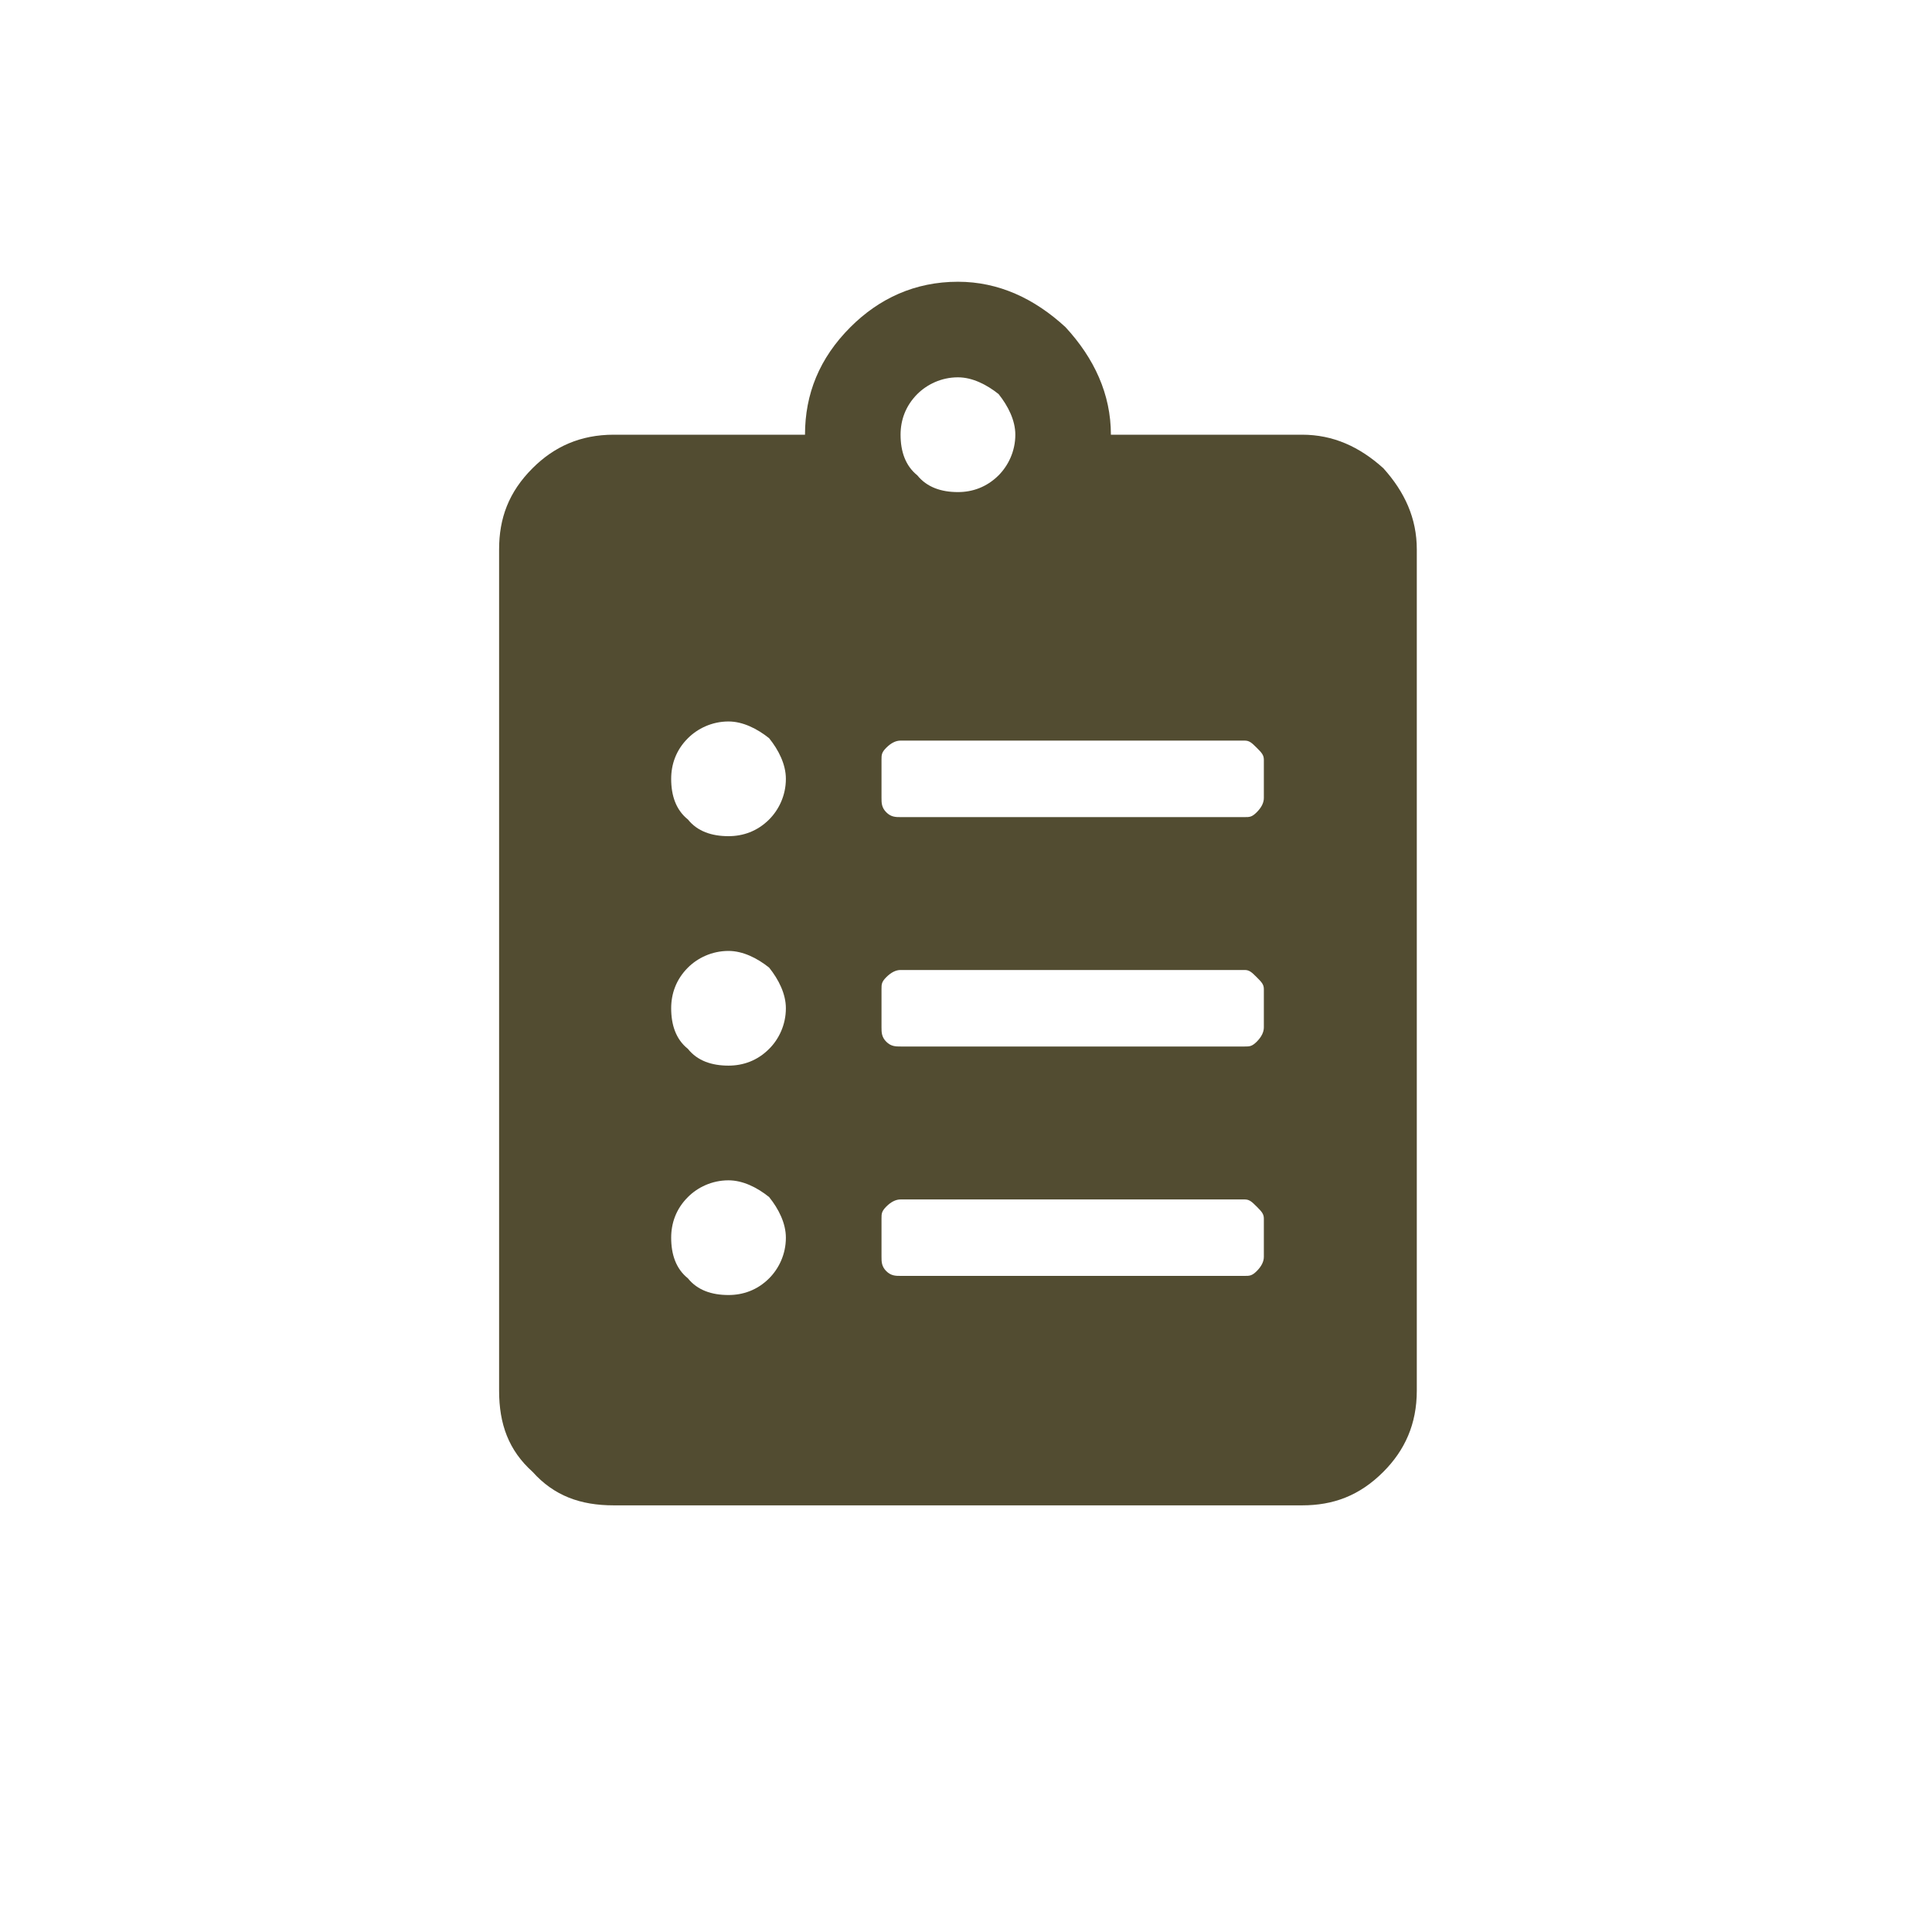 <svg width="30" height="30" viewBox="0 0 30 30" fill="none" xmlns="http://www.w3.org/2000/svg">
<path d="M20.219 6.75C20.701 6.75 21.109 6.936 21.48 7.27C21.814 7.641 22 8.049 22 8.531V21.594C22 22.113 21.814 22.521 21.48 22.855C21.109 23.227 20.701 23.375 20.219 23.375H9.531C9.012 23.375 8.604 23.227 8.27 22.855C7.898 22.521 7.75 22.113 7.75 21.594V8.531C7.75 8.049 7.898 7.641 8.27 7.27C8.604 6.936 9.012 6.75 9.531 6.75H12.5C12.5 6.119 12.723 5.562 13.205 5.08C13.65 4.635 14.207 4.375 14.875 4.375C15.506 4.375 16.062 4.635 16.545 5.08C16.99 5.562 17.25 6.119 17.25 6.75H20.219ZM11.312 20.109C11.535 20.109 11.758 20.035 11.943 19.85C12.092 19.701 12.203 19.479 12.203 19.219C12.203 18.996 12.092 18.773 11.943 18.588C11.758 18.439 11.535 18.328 11.312 18.328C11.053 18.328 10.83 18.439 10.682 18.588C10.496 18.773 10.422 18.996 10.422 19.219C10.422 19.479 10.496 19.701 10.682 19.85C10.83 20.035 11.053 20.109 11.312 20.109ZM11.312 16.547C11.535 16.547 11.758 16.473 11.943 16.287C12.092 16.139 12.203 15.916 12.203 15.656C12.203 15.434 12.092 15.211 11.943 15.025C11.758 14.877 11.535 14.766 11.312 14.766C11.053 14.766 10.83 14.877 10.682 15.025C10.496 15.211 10.422 15.434 10.422 15.656C10.422 15.916 10.496 16.139 10.682 16.287C10.83 16.473 11.053 16.547 11.312 16.547ZM11.312 12.984C11.535 12.984 11.758 12.91 11.943 12.725C12.092 12.576 12.203 12.354 12.203 12.094C12.203 11.871 12.092 11.648 11.943 11.463C11.758 11.315 11.535 11.203 11.312 11.203C11.053 11.203 10.83 11.315 10.682 11.463C10.496 11.648 10.422 11.871 10.422 12.094C10.422 12.354 10.496 12.576 10.682 12.725C10.83 12.91 11.053 12.984 11.312 12.984ZM14.875 5.859C14.615 5.859 14.393 5.971 14.244 6.119C14.059 6.305 13.984 6.527 13.984 6.75C13.984 7.01 14.059 7.232 14.244 7.381C14.393 7.566 14.615 7.641 14.875 7.641C15.098 7.641 15.32 7.566 15.506 7.381C15.654 7.232 15.766 7.01 15.766 6.75C15.766 6.527 15.654 6.305 15.506 6.119C15.32 5.971 15.098 5.859 14.875 5.859ZM19.625 19.516V18.922C19.625 18.848 19.588 18.811 19.514 18.736C19.439 18.662 19.402 18.625 19.328 18.625H13.984C13.91 18.625 13.836 18.662 13.762 18.736C13.688 18.811 13.688 18.848 13.688 18.922V19.516C13.688 19.59 13.688 19.664 13.762 19.738C13.836 19.812 13.91 19.812 13.984 19.812H19.328C19.402 19.812 19.439 19.812 19.514 19.738C19.588 19.664 19.625 19.59 19.625 19.516ZM19.625 15.953V15.359C19.625 15.285 19.588 15.248 19.514 15.174C19.439 15.1 19.402 15.062 19.328 15.062H13.984C13.91 15.062 13.836 15.1 13.762 15.174C13.688 15.248 13.688 15.285 13.688 15.359V15.953C13.688 16.027 13.688 16.102 13.762 16.176C13.836 16.25 13.91 16.25 13.984 16.25H19.328C19.402 16.25 19.439 16.25 19.514 16.176C19.588 16.102 19.625 16.027 19.625 15.953ZM19.625 12.391V11.797C19.625 11.723 19.588 11.685 19.514 11.611C19.439 11.537 19.402 11.5 19.328 11.5H13.984C13.91 11.5 13.836 11.537 13.762 11.611C13.688 11.685 13.688 11.723 13.688 11.797V12.391C13.688 12.465 13.688 12.539 13.762 12.613C13.836 12.688 13.91 12.688 13.984 12.688H19.328C19.402 12.688 19.439 12.688 19.514 12.613C19.588 12.539 19.625 12.465 19.625 12.391Z" fill="#524C31"/>
</svg>
